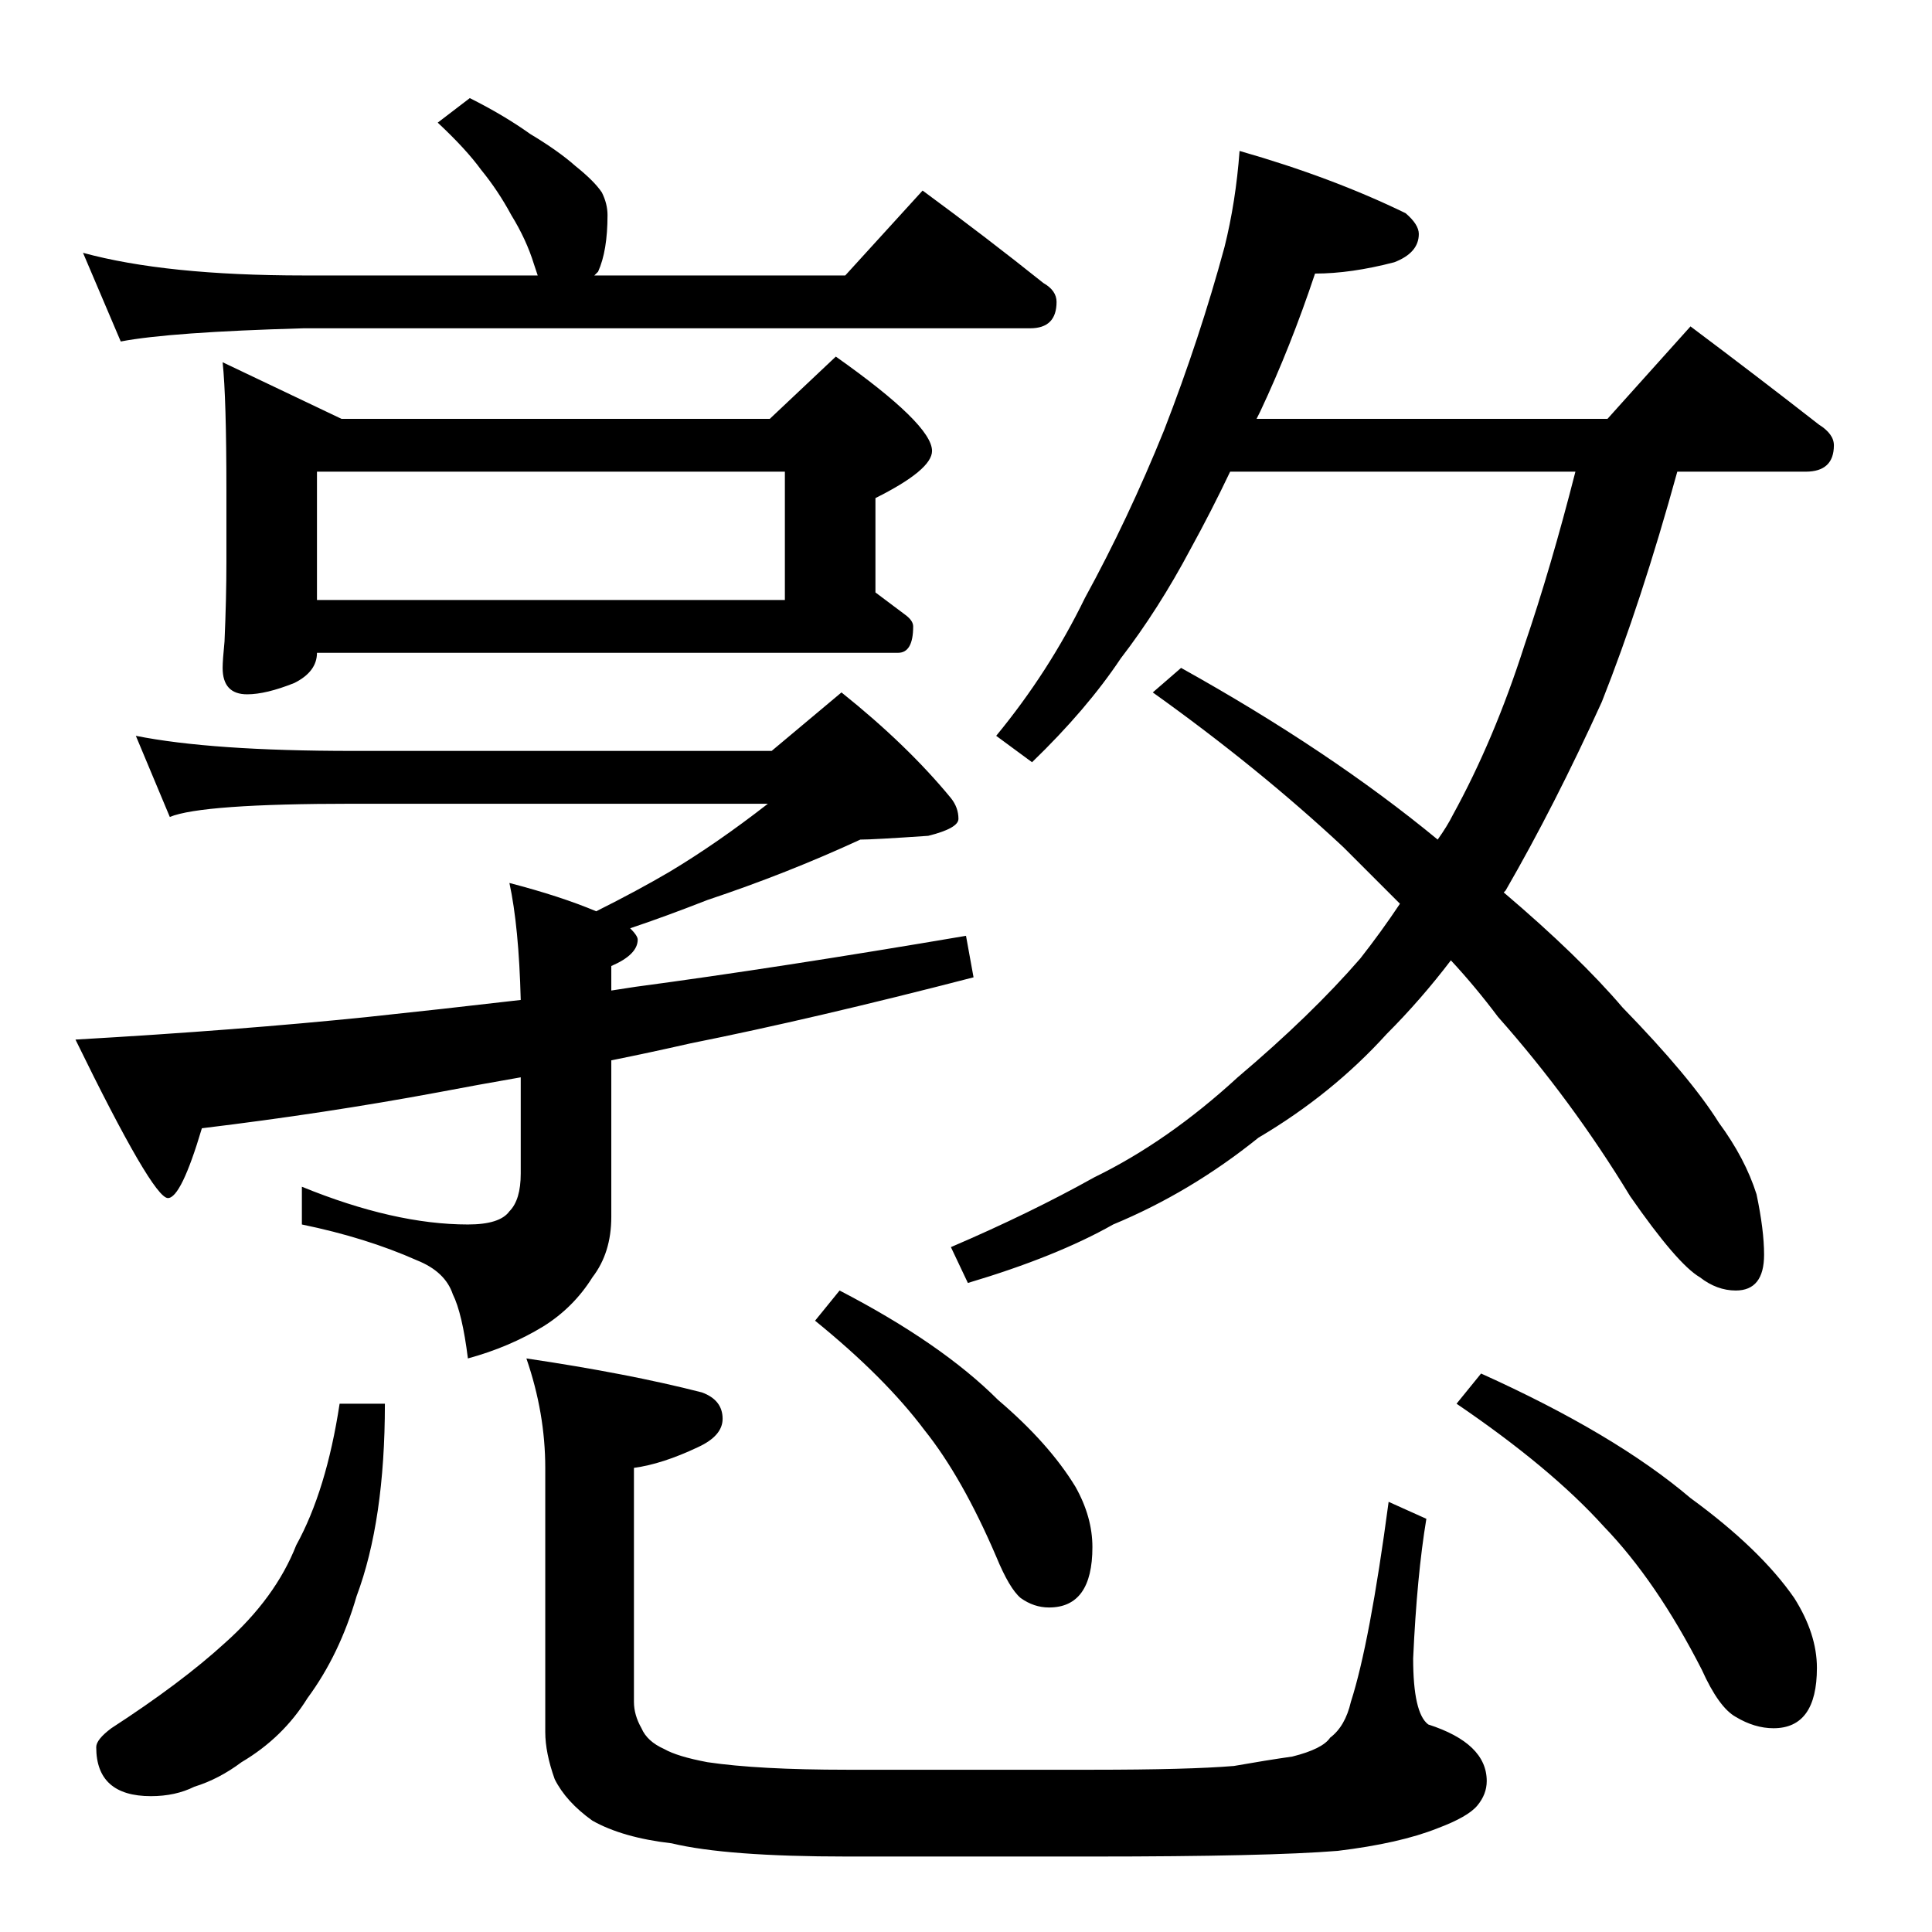 <?xml version="1.0" standalone="no"?>
<!DOCTYPE svg PUBLIC "-//W3C//DTD SVG 1.1//EN" "http://www.w3.org/Graphics/SVG/1.1/DTD/svg11.dtd" >
<svg xmlns="http://www.w3.org/2000/svg" xmlns:xlink="http://www.w3.org/1999/xlink" version="1.1" viewBox="0 -204 1024 1024">
  <g transform="matrix(1 0 0 -1 0 820)">
   <path fill="currentColor"
d="M249 972q18 -9 32 -19q15 -9 24 -17q10 -8 14 -14q3 -6 3 -12q0 -19 -5 -30l-2 -2h133l41 45q34 -25 64 -49q7 -4 7 -10q0 -14 -14 -14h-385q-71 -2 -97 -7l-20 47q44 -12 117 -12h124l-2 6q-4 13 -12 26q-7 13 -16 24q-8 11 -23 25zM118 832l63 -30h227l35 33
q51 -36 51 -50q0 -10 -30 -25v-50l16 -12q4 -3 4 -6q0 -14 -8 -14h-308q0 -10 -12 -16q-15 -6 -25 -6q-13 0 -13 14q0 4 1 14q1 23 1 42v38q0 49 -2 68zM168 706h248v68h-248v-68zM72 634q40 -8 115 -8h222l37 31q35 -28 58 -56q4 -5 4 -11q0 -5 -16 -9q-29 -2 -36 -2
q-39 -18 -81 -32q-23 -9 -41 -15q4 -4 4 -6q0 -8 -14 -14v-13l13 2q75 10 175 27l4 -22q-85 -22 -150 -35q-22 -5 -42 -9v-83q0 -19 -10 -32q-10 -16 -26 -26q-18 -11 -40 -17q-3 24 -8 34q-4 12 -19 18q-27 12 -61 19v20q49 -20 88 -20q17 0 22 7q6 6 6 20v51
q-23 -4 -44 -8q-59 -11 -125 -19q-11 -37 -18 -37q-8 0 -49 84q87 5 155 12q38 4 81 9q-1 39 -6 62q27 -7 46 -15q22 11 39 21q25 15 52 36h-220q-80 0 -97 -7zM657 944q49 -14 88 -33q7 -6 7 -11q0 -10 -13 -15q-23 -6 -42 -6q-13 -39 -29 -73l-2 -4h186l44 49
q36 -27 68 -52q8 -5 8 -11q0 -14 -15 -14h-68q-19 -69 -40 -122q-25 -55 -51 -100l-1 -1q40 -34 63 -61q36 -37 51 -61q14 -19 20 -38q4 -19 4 -32q0 -19 -15 -19q-10 0 -19 7q-12 7 -37 43q-31 51 -70 95q-12 16 -25 30q-16 -21 -34 -39q-29 -32 -68 -55q-36 -29 -77 -46
q-30 -17 -77 -31l-9 19q42 18 76 37q39 19 76 53q39 33 65 63q11 14 21 29l-30 30q-45 42 -101 82l15 13q79 -44 136 -91q5 7 8 13q22 40 38 90q14 41 27 92h-183q-10 -21 -21 -41q-17 -32 -37 -58q-18 -27 -47 -55l-19 14q28 34 47 73q23 42 42 89q19 49 32 97q6 24 8 51z
M180 280h24q0 -62 -15 -102q-9 -31 -26 -54q-13 -21 -35 -34q-12 -9 -25 -13q-10 -5 -23 -5q-29 0 -29 26q0 4 8 10q37 24 60 45q27 24 38 52q16 29 23 75zM279 304q54 -8 93 -18q11 -4 11 -14q0 -9 -13 -15q-19 -9 -34 -11v-124q0 -7 4 -14q3 -7 12 -11q7 -4 23 -7
q27 -4 74 -4h130q51 0 75 2q17 3 31 5q16 4 20 10q8 6 11 19q10 31 20 106l20 -9q-5 -30 -7 -74q0 -29 8 -35q31 -10 31 -30q0 -7 -5 -13t-21 -12q-20 -8 -53 -12q-37 -3 -130 -3h-130q-64 0 -93 7q-26 3 -42 12q-14 10 -20 22q-5 14 -5 25v140q0 29 -10 58zM445 340
q54 -28 84 -58q27 -23 41 -46q9 -16 9 -32q0 -32 -23 -32q-8 0 -15 5q-6 5 -13 22q-18 42 -38 67q-21 28 -58 58zM785 296q71 -32 111 -66q37 -27 55 -53q12 -19 12 -37q0 -32 -23 -32q-10 0 -20 6q-9 5 -18 25q-24 47 -52 76q-28 31 -78 65z" />
  </g>

</svg>
